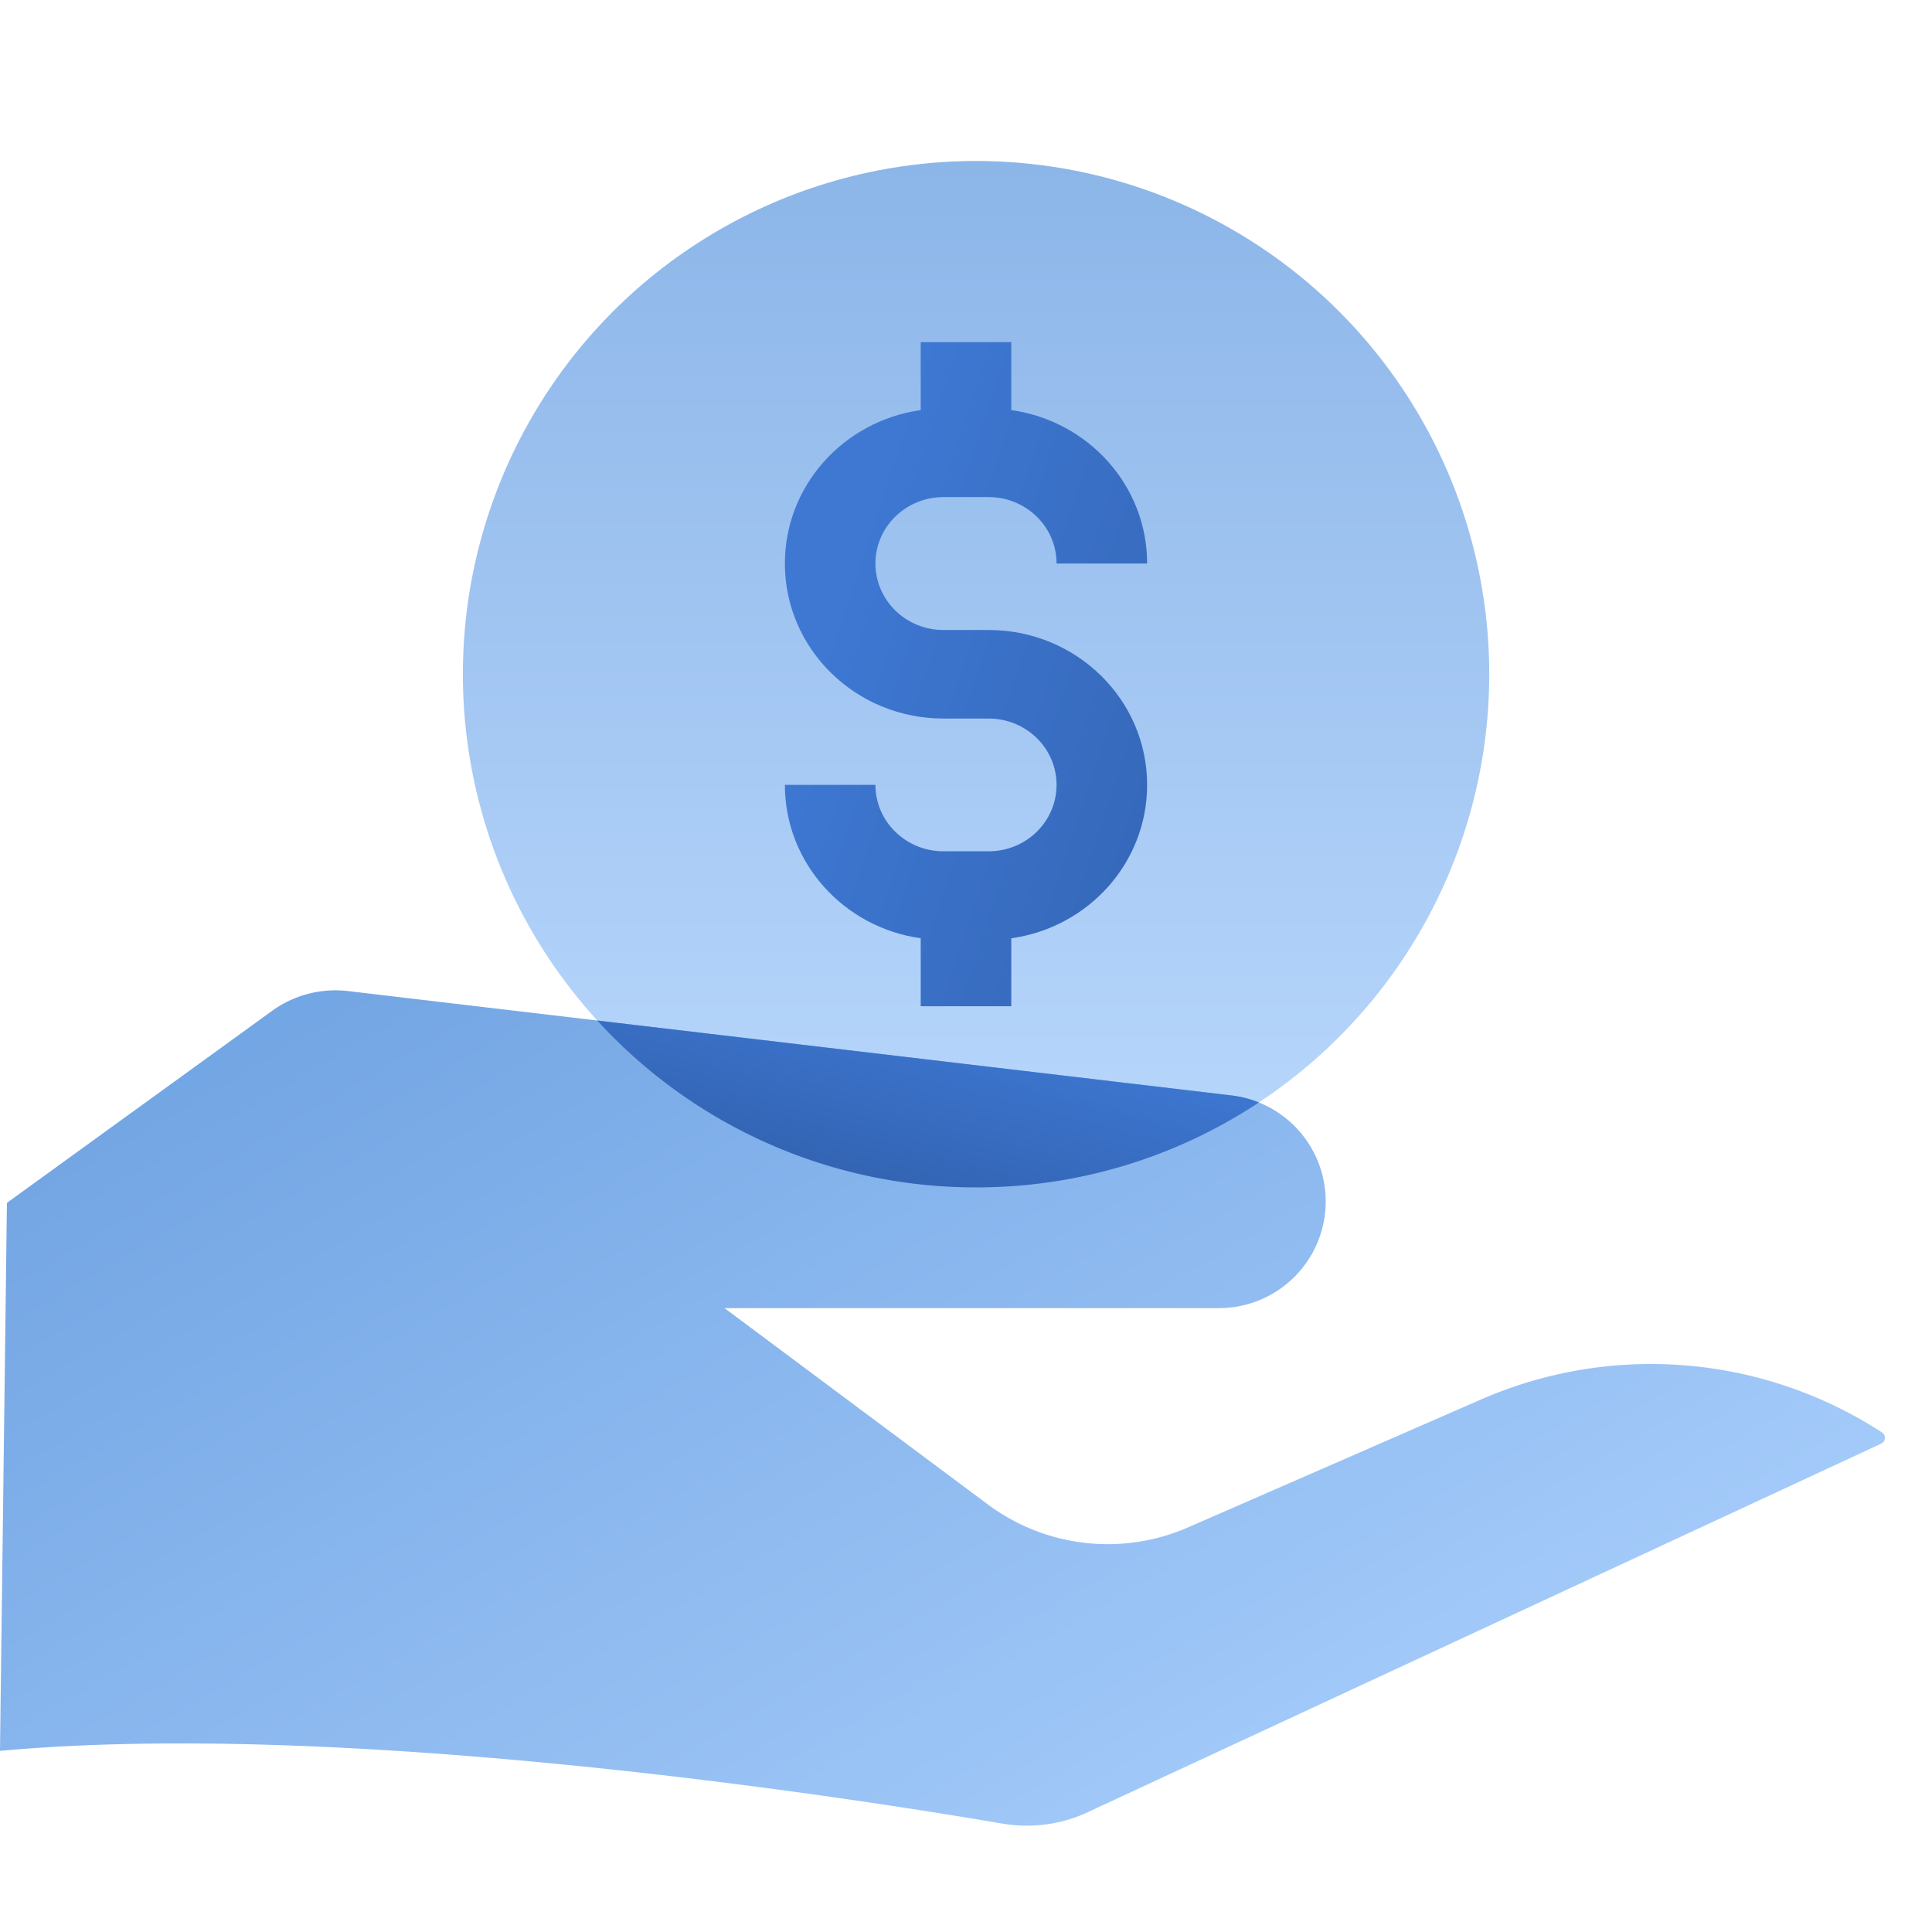 <svg width="48" height="48" fill="none" viewBox="0 0 48 48" xmlns="http://www.w3.org/2000/svg">
  <path fill="url(#prefix__a)" d="m.172 29.885 6.587-4.77a2.684 2.684 0 0 1 1.89-.492l21.945 2.593a2.651 2.651 0 0 1-.311 5.284H18l6.541 4.876a4.987 4.987 0 0 0 4.975.572l7.285-3.18a10.543 10.543 0 0 1 9.957.82.16.16 0 0 1-.02.279l-19.723 9.161c-.66.307-1.398.4-2.115.278-3.75-.64-16.275-2.595-24.9-1.806l.172-13.615Z" clip-rule="evenodd" opacity=".55"/>
  <circle cx="24.25" cy="16.75" r="12.75" fill="url(#prefix__b)" opacity=".45"/>
  <path fill="url(#prefix__c)" d="M22.875 23.311C20.967 23.044 19.5 21.44 19.5 19.5h2.25c0 .911.756 1.65 1.688 1.65h1.125c.932 0 1.687-.738 1.687-1.65 0-.91-.755-1.648-1.687-1.648h-1.125c-2.175 0-3.938-1.724-3.938-3.851 0-1.94 1.467-3.545 3.375-3.812V8.5h2.25v1.689C27.033 10.456 28.5 12.06 28.5 14h-2.25c0-.911-.756-1.65-1.688-1.65h-1.124c-.932 0-1.688.74-1.688 1.65 0 .912.756 1.652 1.688 1.652h1.125c2.175 0 3.937 1.723 3.937 3.849 0 1.94-1.467 3.544-3.375 3.81V25h-2.25v-1.689Z"/>
  <path fill="url(#prefix__d)" d="M31.277 27.39a12.69 12.69 0 0 1-7.027 2.11 12.716 12.716 0 0 1-9.41-4.145l15.754 1.86c.24.03.468.089.683.175Z" clip-rule="evenodd"/>
  <defs>
    <linearGradient id="prefix__a" x1="65.028" x2="46.116" y1="35" y2="2.53" gradientUnits="userSpaceOnUse">
      <stop stop-color="#70B1FF"/>
      <stop offset="1" stop-color="#005CCD"/>
    </linearGradient>
    <linearGradient id="prefix__b" x1="38.499" x2="38.499" y1="32.499" y2="4" gradientUnits="userSpaceOnUse">
      <stop stop-color="#70B1FF"/>
      <stop offset="1" stop-color="#005CCD"/>
    </linearGradient>
    <linearGradient id="prefix__c" x1="43.978" x2="22.599" y1="16.552" y2="9.437" gradientUnits="userSpaceOnUse">
      <stop stop-color="#295296"/>
      <stop offset="1" stop-color="#3E78D3"/>
    </linearGradient>
    <linearGradient id="prefix__d" x1="17.28" x2="19.566" y1="32.657" y2="23.924" gradientUnits="userSpaceOnUse">
      <stop stop-color="#295296"/>
      <stop offset="1" stop-color="#3E78D3"/>
    </linearGradient>
  </defs>
</svg>
